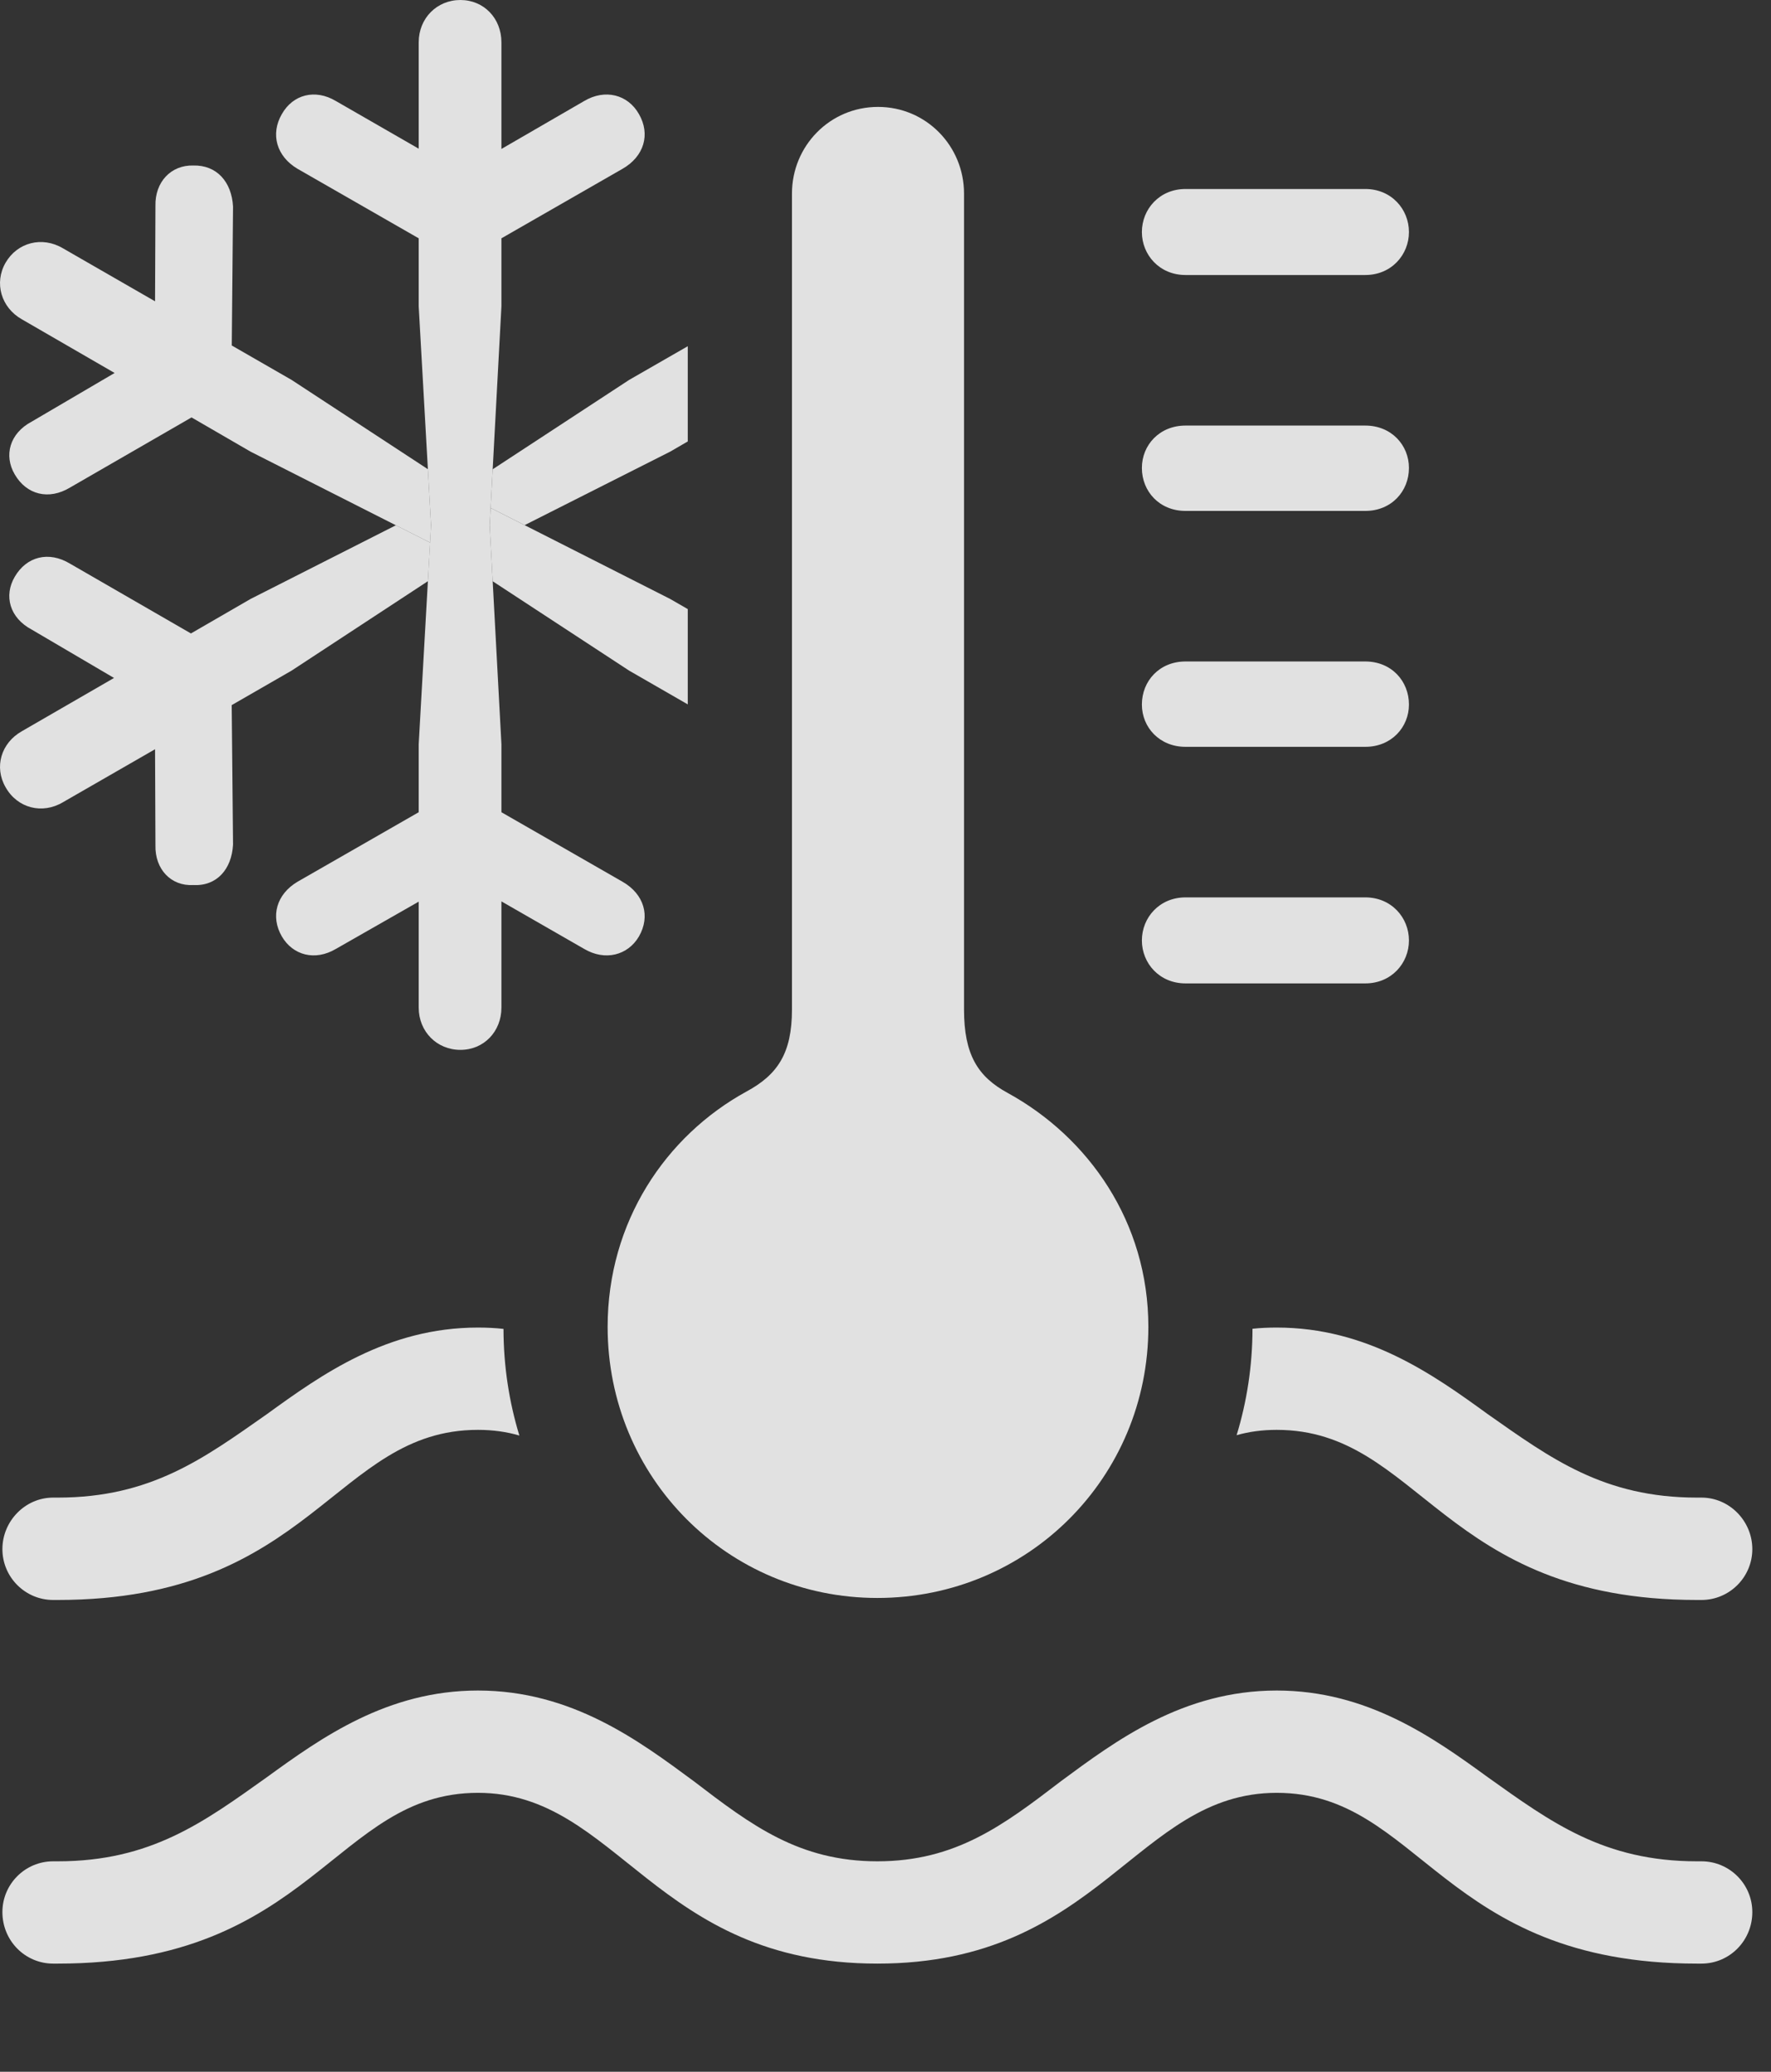 <?xml version="1.0" encoding="UTF-8"?>
<!--Generator: Apple Native CoreSVG 341-->
<!DOCTYPE svg
PUBLIC "-//W3C//DTD SVG 1.1//EN"
       "http://www.w3.org/Graphics/SVG/1.1/DTD/svg11.dtd">
<svg version="1.1" xmlns="http://www.w3.org/2000/svg" xmlns:xlink="http://www.w3.org/1999/xlink" viewBox="0 0 26.546 31.045">
 <rect x="0" y="0" width="26.546" height="31.045" fill="#333333" stroke="none"/>
 <g>
  <rect height="31.045" opacity="0" width="26.546" x="0" y="0"/>
  <path d="M22.301 26.631C23.248 27.305 24.039 27.891 25.436 27.891L25.504 27.891C25.924 27.891 26.266 28.232 26.266 28.652C26.266 29.082 25.924 29.424 25.504 29.424L25.436 29.424C21.617 29.424 21.285 26.865 19.137 26.865C17.028 26.865 16.491 29.424 13.151 29.424C9.811 29.424 9.264 26.865 7.164 26.865C5.016 26.865 4.684 29.424 0.866 29.424L0.797 29.424C0.377 29.424 0.036 29.082 0.036 28.652C0.036 28.232 0.377 27.891 0.797 27.891L0.866 27.891C2.262 27.891 3.053 27.305 4 26.631C4.821 26.035 5.807 25.332 7.164 25.332C8.571 25.332 9.577 26.084 10.397 26.689C11.266 27.354 11.979 27.891 13.151 27.891C14.323 27.891 15.036 27.354 15.905 26.689C16.725 26.084 17.731 25.332 19.137 25.332C20.494 25.332 21.481 26.035 22.301 26.631ZM22.301 21.191C23.248 21.855 24.039 22.441 25.436 22.441L25.504 22.441C25.924 22.441 26.266 22.793 26.266 23.213C26.266 23.633 25.924 23.975 25.504 23.975L25.436 23.975C21.617 23.975 21.285 21.426 19.137 21.426C18.921 21.426 18.721 21.453 18.536 21.506C18.69 21.002 18.773 20.467 18.774 19.911C18.892 19.898 19.013 19.893 19.137 19.893C20.494 19.893 21.481 20.596 22.301 21.191ZM7.547 19.913C7.548 20.47 7.631 21.006 7.785 21.511C7.594 21.455 7.388 21.426 7.164 21.426C5.016 21.426 4.684 23.975 0.866 23.975L0.797 23.975C0.377 23.975 0.036 23.633 0.036 23.213C0.036 22.793 0.377 22.441 0.797 22.441L0.866 22.441C2.262 22.441 3.053 21.855 4 21.191C4.821 20.596 5.807 19.893 7.164 19.893C7.296 19.893 7.423 19.899 7.547 19.913Z" fill="white" fill-opacity="0.85"/>
  <path d="M6.447 8.131L6.414 8.709L4.371 10.049L3.473 10.566L3.493 12.656C3.473 13.027 3.248 13.281 2.897 13.262C2.565 13.281 2.321 13.027 2.33 12.666L2.324 11.227L0.944 12.021C0.631 12.207 0.26 12.109 0.084 11.797C-0.091 11.494 0.016 11.133 0.328 10.957L1.709 10.159L0.475 9.434C0.143 9.258 0.055 8.926 0.221 8.643C0.397 8.34 0.729 8.252 1.051 8.447L2.862 9.492L3.756 8.975L5.934 7.871ZM10.309 6.615L10.045 6.768L7.864 7.869L7.354 7.611L7.385 7.032L9.43 5.693L10.309 5.188Z" fill="white" fill-opacity="0.85"/>
  <path d="M10.045 8.975L10.309 9.127L10.309 10.555L9.43 10.049L7.385 8.71L7.34 7.871L7.354 7.611ZM3.493 3.096L3.474 5.177L4.371 5.693L6.414 7.031L6.461 7.871L6.447 8.131L3.756 6.768L2.871 6.255L1.051 7.305C0.729 7.5 0.397 7.412 0.221 7.109C0.055 6.826 0.143 6.494 0.475 6.318L1.718 5.589L0.328 4.785C0.016 4.609-0.091 4.238 0.084 3.936C0.26 3.633 0.631 3.535 0.944 3.721L2.324 4.515L2.33 3.086C2.321 2.725 2.565 2.471 2.897 2.48C3.248 2.471 3.473 2.725 3.493 3.096Z" fill="white" fill-opacity="0.85"/>
  <path d="M7.516 0.635L7.516 2.232L8.756 1.514C9.069 1.328 9.411 1.416 9.577 1.709C9.752 2.012 9.655 2.344 9.332 2.529L7.516 3.571L7.516 4.59L7.34 7.871L7.516 11.152L7.516 12.171L9.332 13.213C9.655 13.398 9.752 13.73 9.577 14.033C9.411 14.316 9.069 14.404 8.756 14.219L7.516 13.507L7.516 15.098C7.516 15.459 7.252 15.732 6.901 15.732C6.549 15.732 6.276 15.459 6.276 15.098L6.276 13.511L5.035 14.219C4.723 14.404 4.391 14.316 4.225 14.033C4.049 13.73 4.147 13.398 4.459 13.213L6.276 12.171L6.276 11.152L6.461 7.871L6.276 4.59L6.276 3.571L4.459 2.529C4.147 2.344 4.049 2.012 4.225 1.709C4.391 1.416 4.723 1.328 5.035 1.514L6.276 2.228L6.276 0.635C6.276 0.273 6.549 0 6.901 0C7.252 0 7.516 0.273 7.516 0.635Z" fill="white" fill-opacity="0.85"/>
  <path d="M13.151 23.945C15.407 23.945 17.213 22.139 17.213 19.883C17.213 18.311 16.315 17.041 15.104 16.377C14.655 16.133 14.45 15.801 14.45 15.127L14.45 2.9C14.45 2.188 13.883 1.602 13.161 1.602C12.438 1.602 11.871 2.188 11.871 2.9L11.871 15.127C11.871 15.781 11.657 16.104 11.188 16.357C9.977 17.021 9.108 18.311 9.108 19.883C9.108 22.139 10.905 23.945 13.151 23.945ZM17.77 4.121L20.465 4.121C20.856 4.121 21.119 3.818 21.119 3.477C21.119 3.135 20.856 2.832 20.465 2.832L17.77 2.832C17.379 2.832 17.116 3.135 17.116 3.477C17.116 3.818 17.379 4.121 17.77 4.121ZM17.77 7.656L20.465 7.656C20.856 7.656 21.119 7.363 21.119 7.012C21.119 6.67 20.856 6.377 20.465 6.377L17.77 6.377C17.379 6.377 17.116 6.67 17.116 7.012C17.116 7.363 17.379 7.656 17.77 7.656ZM17.77 11.191L20.465 11.191C20.856 11.191 21.119 10.898 21.119 10.557C21.119 10.205 20.856 9.912 20.465 9.912L17.77 9.912C17.379 9.912 17.116 10.205 17.116 10.557C17.116 10.898 17.379 11.191 17.77 11.191ZM17.77 14.736L20.465 14.736C20.856 14.736 21.119 14.434 21.119 14.092C21.119 13.75 20.856 13.447 20.465 13.447L17.77 13.447C17.379 13.447 17.116 13.75 17.116 14.092C17.116 14.434 17.379 14.736 17.77 14.736Z" fill="white" fill-opacity="0.85"/>
 </g>
</svg>

